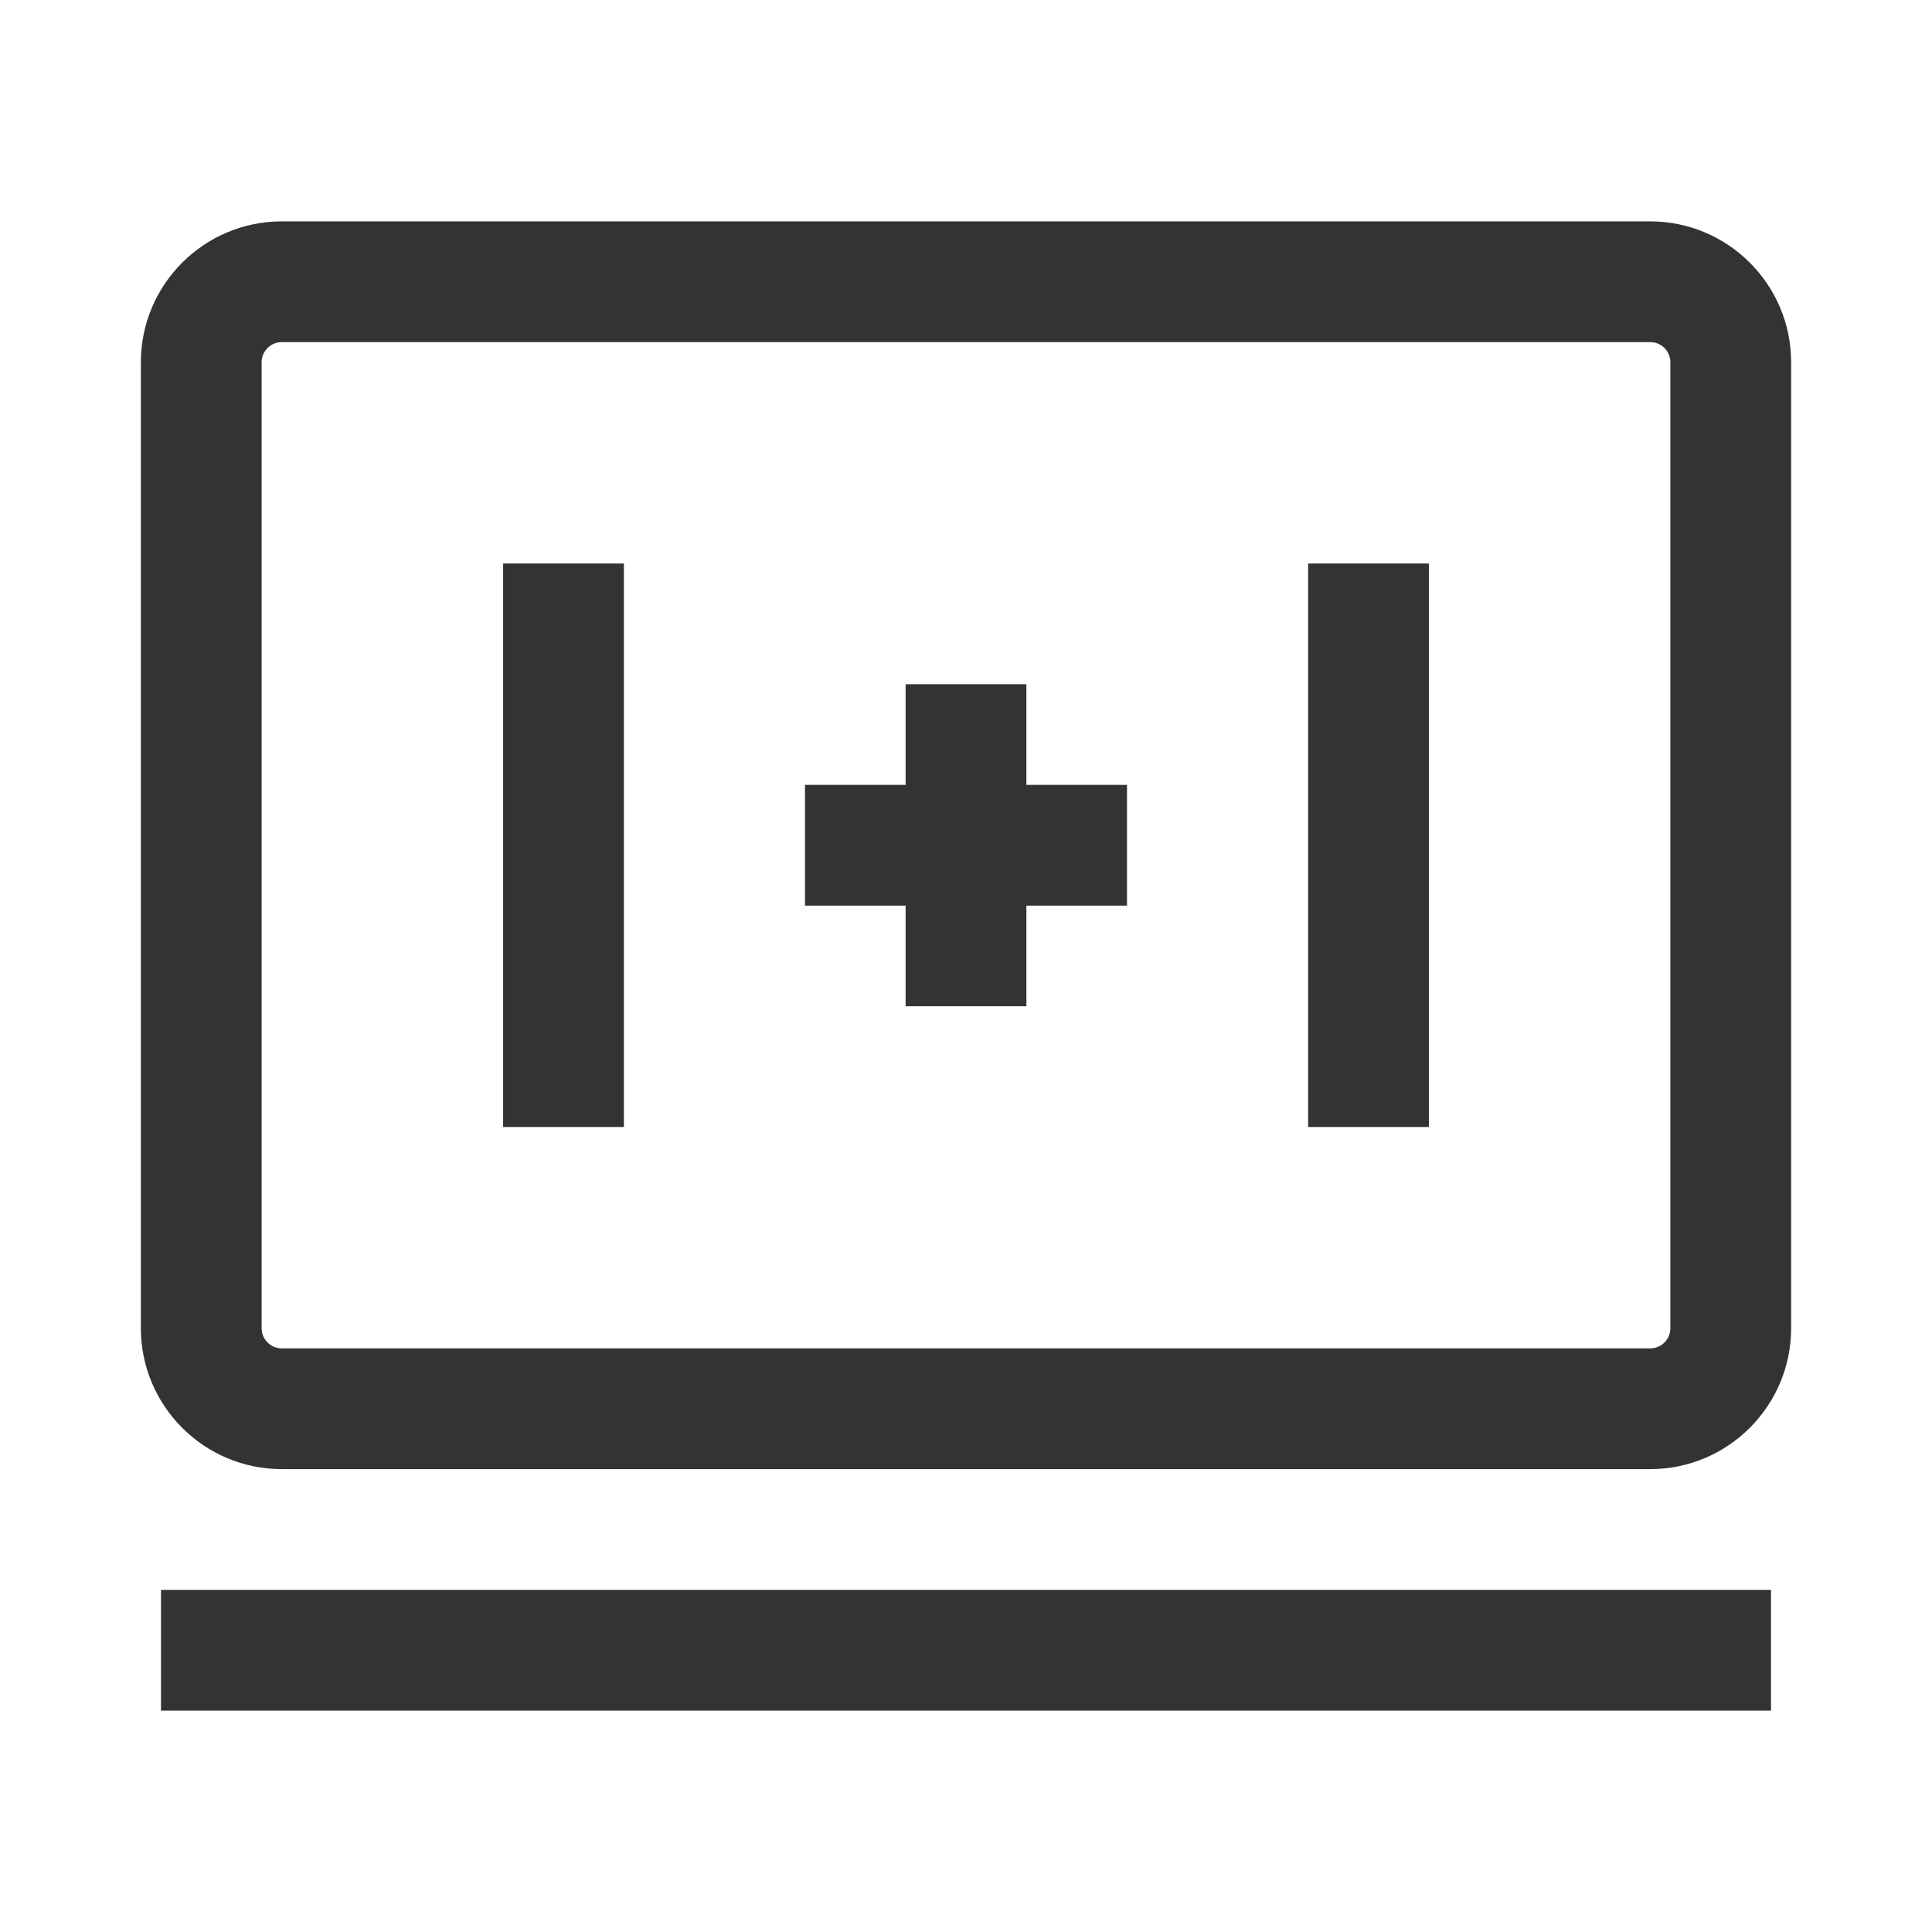 <?xml version="1.0" encoding="iso-8859-1"?>
<svg version="1.1" id="&#x56FE;&#x5C42;_1" xmlns="http://www.w3.org/2000/svg" xmlns:xlink="http://www.w3.org/1999/xlink" x="0px"
	 y="0px" viewBox="0 0 24 24" style="enable-background:new 0 0 24 24;" xml:space="preserve">
<path style="fill:#333333;" d="M20.5,18.25h-17c-0.965,0-1.75-0.785-1.75-1.75v-12c0-0.965,0.785-1.75,1.75-1.75h17
	c0.965,0,1.75,0.785,1.75,1.75v12C22.25,17.465,21.465,18.25,20.5,18.25z M3.5,4.25c-0.138,0-0.25,0.112-0.25,0.25v12
	c0,0.138,0.112,0.25,0.25,0.25h17c0.138,0,0.25-0.112,0.25-0.25v-12c0-0.138-0.112-0.25-0.25-0.25H3.5z"/>
<rect x="6.25" y="7" style="fill:#333333;" width="1.5" height="7"/>
<rect x="16.25" y="7" style="fill:#333333;" width="1.5" height="7"/>
<rect x="11.25" y="8.5" style="fill:#333333;" width="1.5" height="4"/>
<rect x="10" y="9.75" style="fill:#333333;" width="4" height="1.5"/>
<rect x="2" y="19.75" style="fill:#333333;" width="20" height="1.5"/>
</svg>







